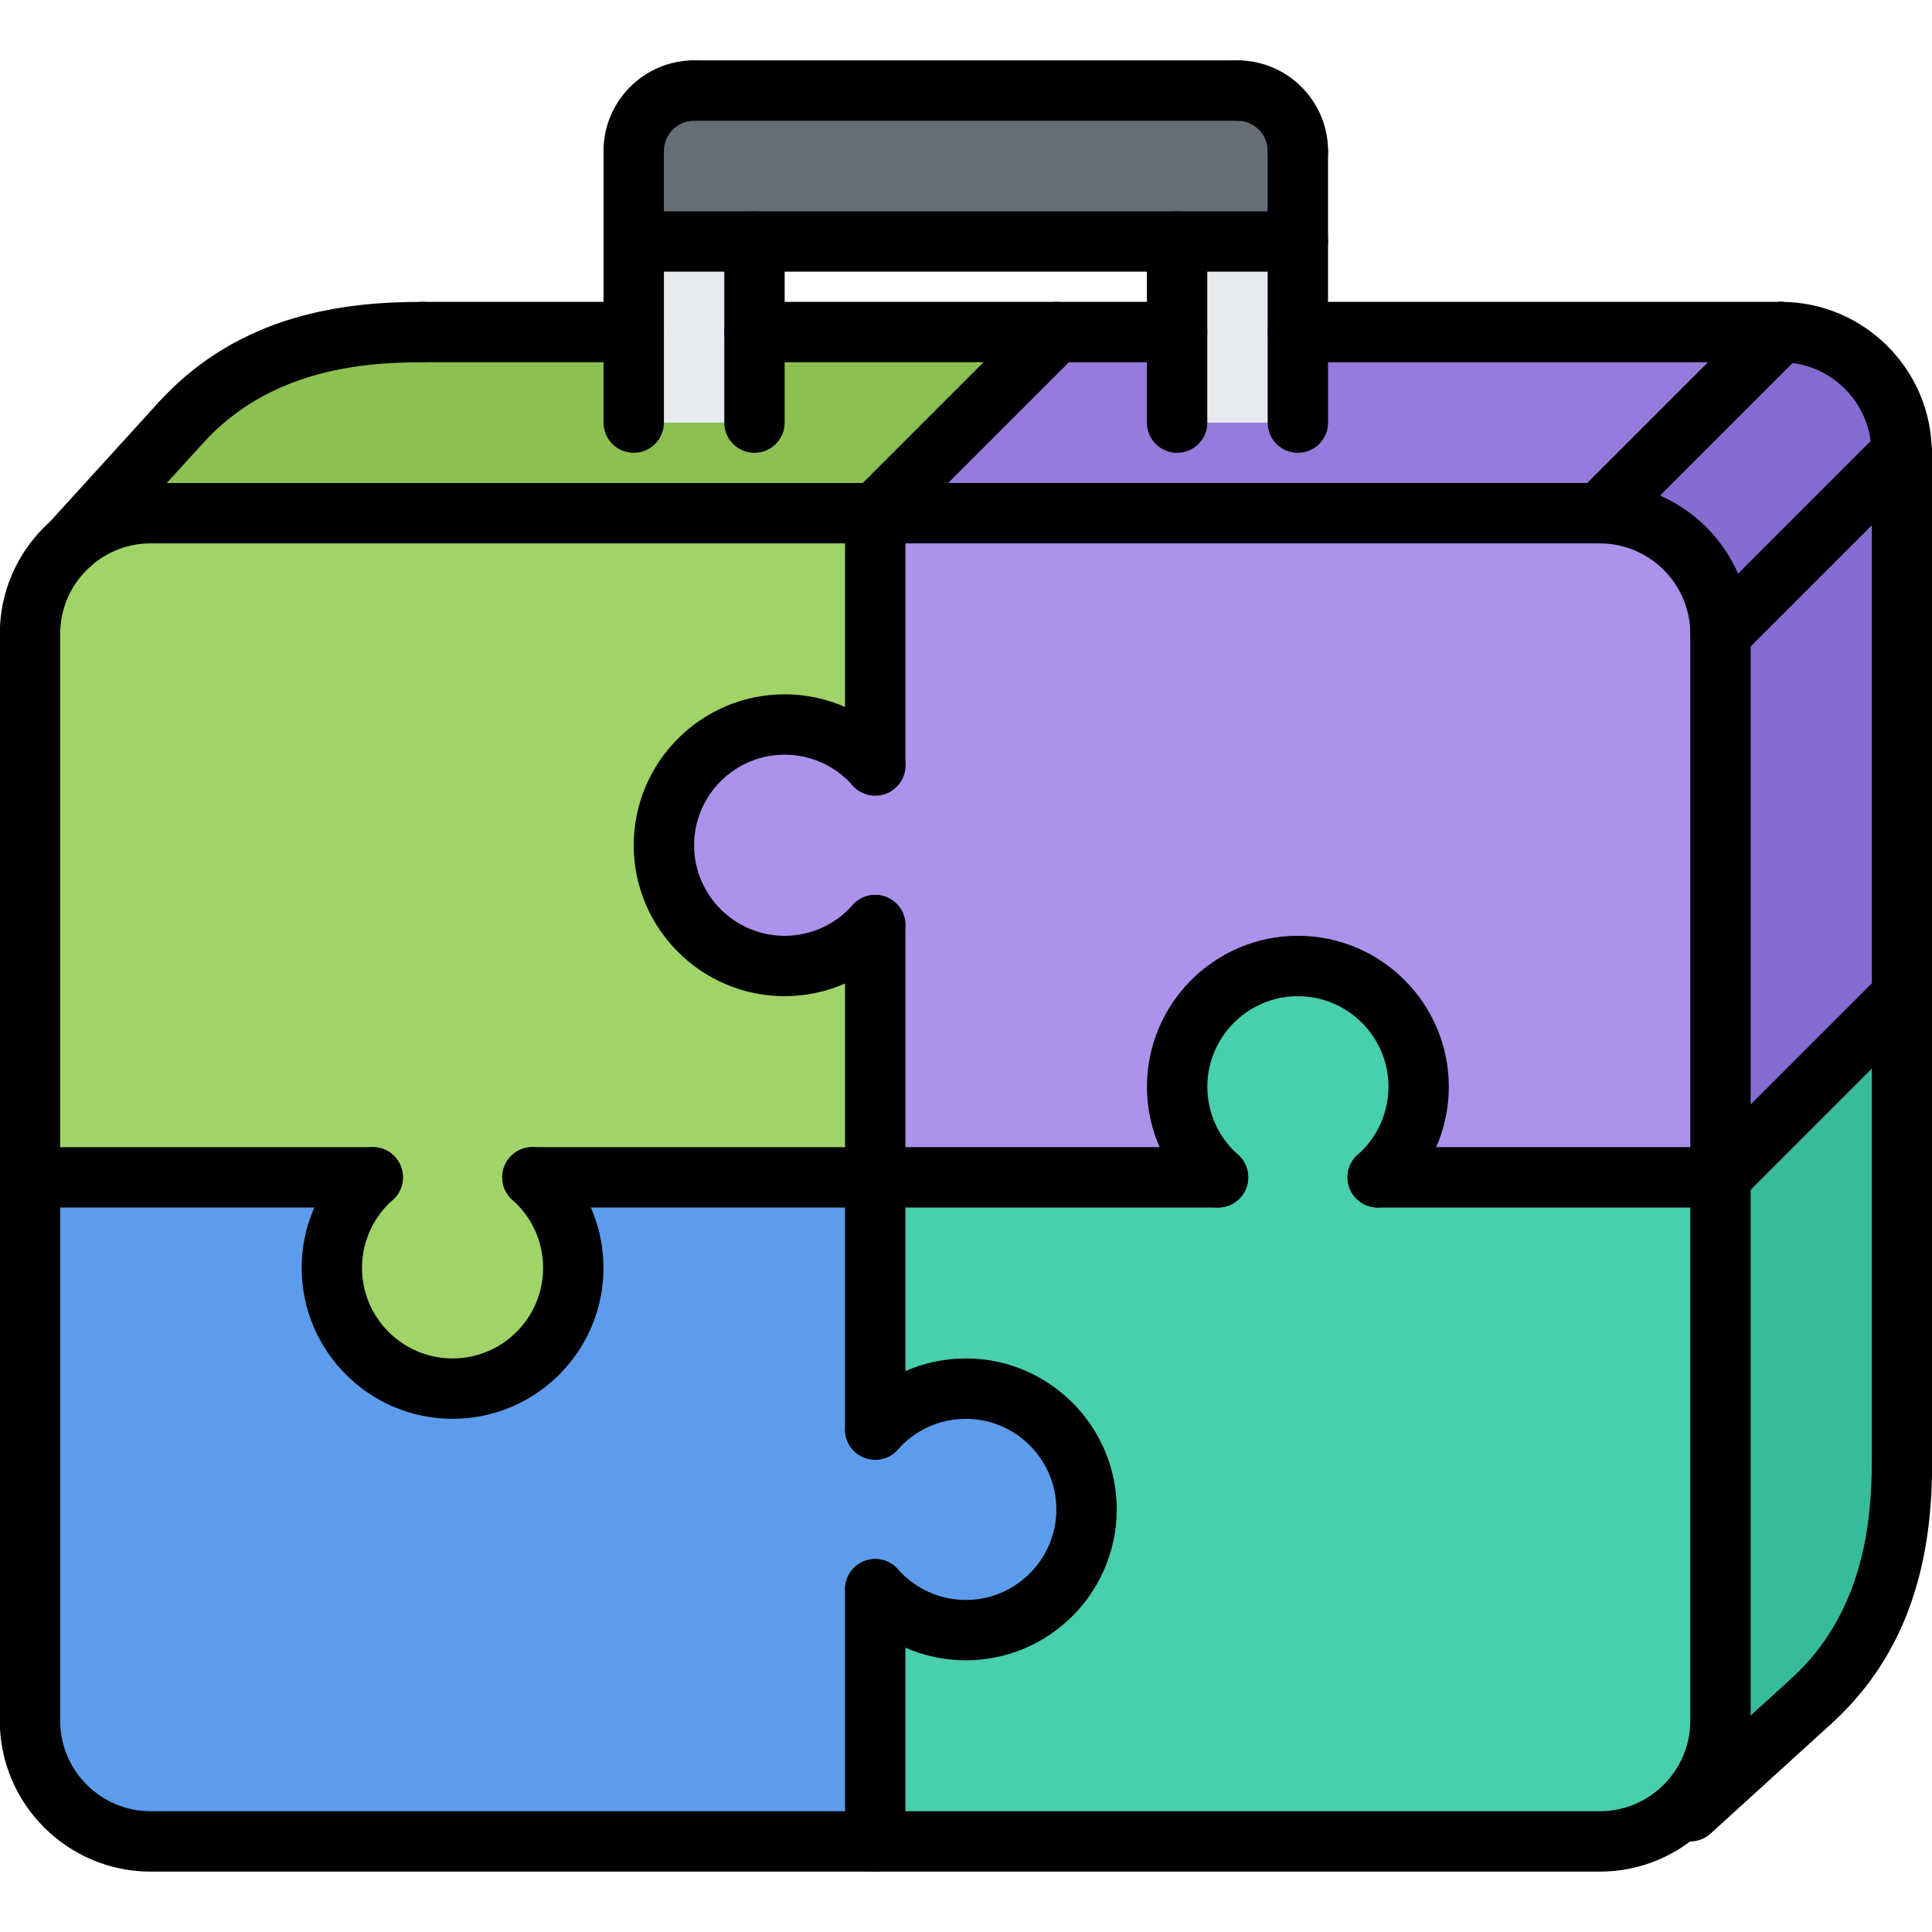 <?xml version="1.0" encoding="utf-8"?>
<!-- Generator: Adobe Illustrator 16.0.0, SVG Export Plug-In . SVG Version: 6.00 Build 0)  -->
<!DOCTYPE svg PUBLIC "-//W3C//DTD SVG 1.1//EN" "http://www.w3.org/Graphics/SVG/1.1/DTD/svg11.dtd">
<svg version="1.1" xmlns="http://www.w3.org/2000/svg" xmlns:xlink="http://www.w3.org/1999/xlink" x="0px" y="0px" width="64px"
	 height="64px" viewBox="0 0 64 64" enable-background="new 0 0 64 64" xml:space="preserve">
<g id="_x35_0_document_x2C__optimization_x2C__documentation_x2C__business_x2C__office_x2C__corporation_x2C__job">
</g>
<g id="_x34_9_human_x2C__resource_x2C__conveyor_x2C__business_x2C__office_x2C__corporation_x2C__job">
</g>
<g id="_x34_8_knowledge_x2C__training_x2C__growth_x2C__book_x2C__business_x2C__office_x2C__corporation">
</g>
<g id="_x34_7_skill_x2C__competence_x2C__experience_x2C__business_x2C__office_x2C__corporation_x2C__job">
</g>
<g id="_x34_6_target_x2C__success_x2C__victory_x2C__business_x2C__office_x2C__corporation_x2C__job">
</g>
<g id="_x34_5_inbox_x2C__letter_x2C__email_x2C__business_x2C__office_x2C__corporation_x2C__job">
</g>
<g id="_x34_4_document_x2C__workflow_x2C__sharing_x2C__business_x2C__office_x2C__corporation_x2C__job">
</g>
<g id="_x34_3_budget_x2C__allocation_x2C__money_x2C__business_x2C__office_x2C__corporation_x2C__job">
</g>
<g id="_x34_2_case_x2C__task_x2C__project_x2C__business_x2C__office_x2C__corporation_x2C__job">
</g>
<g id="_x34_1_structure_x2C__structuring_x2C__tasks_x2C__business_x2C__office_x2C__corporation_x2C__job">
</g>
<g id="_x34_0_choice_x2C__dilemma_x2C__question_x2C__business_x2C__office_x2C__corporation_x2C__job">
</g>
<g id="_x33_9_workplace_x2C__table_x2C__laptop_x2C__business_x2C__office_x2C__corporation_x2C__job">
</g>
<g id="_x33_8_bribe_x2C__bag_x2C__money_x2C__business_x2C__office_x2C__corporation_x2C__job">
</g>
<g id="_x33_7_corruption_x2C__forage_x2C__money_x2C__business_x2C__office_x2C__corporation_x2C__job">
</g>
<g id="_x33_6_career_x2C__ladder_x2C__success_x2C__business_x2C__office_x2C__corporation_x2C__job">
</g>
<g id="_x33_5_review_x2C__feedback_x2C__rating_x2C__business_x2C__office_x2C__corporation_x2C__job">
</g>
<g id="_x33_4_manipulation_x2C__thread_x2C__puppet_x2C__business_x2C__office_x2C__corporation_x2C__job">
</g>
<g id="_x33_3_location_x2C__map_x2C__pin_x2C__business_x2C__office_x2C__corporation_x2C__job">
</g>
<g id="_x33_2_retirement_x2C__old_x2C__man_x2C__door_x2C__business_x2C__office_x2C__corporation">
</g>
<g id="_x33_1_victory_x2C__success_x2C__medal_x2C__reward_x2C__business_x2C__office_x2C__corporation">
</g>
<g id="_x33_0_dismissal_x2C__box_x2C__door_x2C__business_x2C__office_x2C__corporation_x2C__job">
</g>
<g id="_x32_9_meeting_x2C__discussion_x2C__question_x2C__business_x2C__office_x2C__corporation_x2C__job">
</g>
<g id="_x32_8_strategy_x2C__vision_x2C__eye_x2C__chess_x2C__business_x2C__office_x2C__corporation">
</g>
<g id="_x32_7_board_x2C__task_x2C__process_x2C__business_x2C__office_x2C__corporation_x2C__job">
</g>
<g id="_x32_6_scheme_x2C__board_x2C__structure_x2C__business_x2C__office_x2C__corporation_x2C__job">
</g>
<g id="_x32_5_conflict_x2C__dialog_x2C__discussion_x2C__business_x2C__office_x2C__corporation_x2C__job">
</g>
<g id="_x32_4_documentation_x2C__document_x2C__repository_x2C__business_x2C__office_x2C__corporation_x2C__job">
</g>
<g id="_x32_3_sprint_x2C__programming_x2C__code_x2C__business_x2C__office_x2C__corporation_x2C__job">
</g>
<g id="_x32_2_cram_x2C__tablet_x2C__work_x2C__business_x2C__office_x2C__corporation_x2C__job">
</g>
<g id="_x32_1_leader_x2C__discoverer_x2C__flag_x2C__business_x2C__office_x2C__corporation_x2C__job">
</g>
<g id="_x32_0_rally_x2C__collective_x2C__arm_x2C__business_x2C__office_x2C__corporation_x2C__job">
</g>
<g id="_x31_9_consolidation_x2C__portfolio_x2C__puzzle_x2C__business_x2C__office_x2C__corporation_x2C__job">
	<g>
		<g>
			<path fill="#37BC9B" d="M63.005,33v15.35c0,2.2-0.29,5.54-3,8L55.995,60l-0.17-0.18c0.72-0.721,1.17-1.721,1.17-2.82V39l6-6
				H63.005z"/>
		</g>
		<g>
			<polygon fill="#856CD3" points="63.005,15 63.005,33 62.995,33 56.995,39 56.995,21 62.995,15 			"/>
		</g>
		<g>
			<path fill="#856CD3" d="M62.995,15l-6,6c0-2.2-1.8-4-4-4l6-6C61.195,11,62.995,12.8,62.995,15z"/>
		</g>
		<g>
			<polygon fill="#967ADC" points="42.995,11 58.995,11 52.995,17 28.995,17 34.995,11 38.995,11 			"/>
		</g>
		<g>
			<path fill="#48CFAD" d="M56.995,39v18c0,1.1-0.45,2.1-1.17,2.82c-0.73,0.729-1.73,1.18-2.83,1.18h-24v-8.35
				c0.729,0.83,1.8,1.35,3,1.35c2.21,0,4-1.79,4-4s-1.79-4-4-4c-1.2,0-2.271,0.53-3,1.36V39h11.35c-0.83-0.73-1.35-1.8-1.35-3
				c0-2.21,1.79-4,4-4s4,1.79,4,4c0,1.2-0.53,2.27-1.36,3H56.995z"/>
		</g>
		<g>
			<path fill="#AC92EC" d="M56.995,21v18h-11.36c0.83-0.73,1.36-1.8,1.36-3c0-2.21-1.79-4-4-4s-4,1.79-4,4c0,1.2,0.52,2.27,1.35,3
				h-11.35v-8.35c-0.74,0.83-1.811,1.35-3,1.35c-2.21,0-4-1.79-4-4s1.79-4,4-4c1.189,0,2.26,0.53,3,1.36V17h24
				C55.195,17,56.995,18.8,56.995,21z"/>
		</g>
		<g>
			<path fill="#656D78" d="M42.995,5v3h-4h-14h-4V5c0-1.1,0.89-2,2-2h18C42.095,3,42.995,3.9,42.995,5z"/>
		</g>
		<g>
			<path fill="#5D9CEC" d="M31.995,46c2.21,0,4,1.79,4,4s-1.79,4-4,4c-1.2,0-2.271-0.52-3-1.35V61h-24c-2.2,0-4-1.8-4-4V39h11.35
				c-0.83,0.74-1.35,1.81-1.35,3c0,2.21,1.79,4,4,4s4-1.79,4-4c0-1.19-0.53-2.27-1.36-3h11.36v8.36
				C29.725,46.53,30.795,46,31.995,46z"/>
		</g>
		<g>
			<path fill="#8CC152" d="M20.995,11h4h10l-6,6h-24c-1.021,0-1.95,0.38-2.66,1.02L5.995,14c2.46-2.7,5.8-3,8-3H20.995z"/>
		</g>
		<g>
			<path fill="#A0D468" d="M28.995,30.65V39h-11.36c0.83,0.73,1.36,1.81,1.36,3c0,2.21-1.79,4-4,4s-4-1.79-4-4
				c0-1.19,0.52-2.26,1.35-3H0.995V21c0-1.18,0.52-2.25,1.34-2.98c0.71-0.64,1.64-1.02,2.66-1.02h24v8.36
				c-0.74-0.83-1.811-1.36-3-1.36c-2.21,0-4,1.79-4,4s1.79,4,4,4C27.185,32,28.255,31.48,28.995,30.65z"/>
		</g>
		<g>
			<rect x="20.995" y="8" fill="#E6E9ED" width="4" height="6"/>
		</g>
		<g>
			<rect x="38.995" y="8" fill="#E6E9ED" width="4" height="6"/>
		</g>
	</g>
	<g>
		<g>
			<path d="M52.993,62h-48c-2.757,0-5-2.243-5-5V21c0-2.757,2.243-5,5-5h48c2.757,0,5,2.243,5,5v36
				C57.993,59.757,55.75,62,52.993,62z M4.993,18c-1.654,0-3,1.346-3,3v36c0,1.654,1.346,3,3,3h48c1.654,0,3-1.346,3-3V21
				c0-1.654-1.346-3-3-3H4.993z"/>
		</g>
		<g>
			<path d="M5.993,15c-0.24,0-0.481-0.086-0.673-0.261c-0.408-0.371-0.438-1.004-0.066-1.412C7.967,10.345,11.541,10,13.993,10
				c0.553,0,1,0.447,1,1s-0.447,1-1,1c-2.073,0-5.081,0.277-7.261,2.673C6.535,14.89,6.265,15,5.993,15z"/>
		</g>
		<g>
			<path d="M62.993,16c-0.553,0-1-0.447-1-1c0-1.654-1.346-3-3-3c-0.553,0-1-0.447-1-1s0.447-1,1-1c2.757,0,5,2.243,5,5
				C63.993,15.553,63.546,16,62.993,16z"/>
		</g>
		<g>
			<g>
				<path d="M12.349,40H0.993c-0.553,0-1-0.447-1-1s0.447-1,1-1h11.355c0.553,0,1,0.447,1,1S12.901,40,12.349,40z"/>
			</g>
			<g>
				<path d="M14.993,47c-2.757,0-5-2.243-5-5c0-1.435,0.617-2.801,1.694-3.75c0.414-0.365,1.046-0.327,1.411,0.089
					c0.365,0.414,0.325,1.046-0.089,1.411c-0.646,0.569-1.017,1.39-1.017,2.25c0,1.654,1.346,3,3,3s3-1.346,3-3
					c0-0.861-0.37-1.682-1.017-2.251c-0.414-0.365-0.454-0.997-0.089-1.411c0.365-0.415,0.998-0.454,1.411-0.089
					c1.077,0.949,1.694,2.316,1.694,3.751C19.993,44.757,17.75,47,14.993,47z"/>
			</g>
			<g>
				<path d="M28.993,40H17.638c-0.553,0-1-0.447-1-1s0.447-1,1-1h11.355c0.553,0,1,0.447,1,1S29.546,40,28.993,40z"/>
			</g>
		</g>
		<g>
			<g>
				<path d="M56.993,40H45.638c-0.553,0-1-0.447-1-1s0.447-1,1-1h11.355c0.553,0,1,0.447,1,1S57.546,40,56.993,40z"/>
			</g>
			<g>
				<path d="M40.349,40.001c-0.235,0-0.471-0.082-0.661-0.25c-1.077-0.949-1.694-2.316-1.694-3.751c0-2.757,2.243-5,5-5s5,2.243,5,5
					c0,1.435-0.617,2.801-1.694,3.75c-0.414,0.365-1.046,0.327-1.411-0.089c-0.365-0.414-0.325-1.046,0.089-1.411
					c0.646-0.569,1.017-1.39,1.017-2.25c0-1.654-1.346-3-3-3s-3,1.346-3,3c0,0.861,0.37,1.682,1.017,2.251
					c0.414,0.365,0.454,0.997,0.089,1.411C40.901,39.887,40.625,40.001,40.349,40.001z"/>
			</g>
			<g>
				<path d="M40.349,40H28.993c-0.553,0-1-0.447-1-1s0.447-1,1-1h11.355c0.553,0,1,0.447,1,1S40.901,40,40.349,40z"/>
			</g>
		</g>
		<g>
			<g>
				<path d="M28.993,62c-0.553,0-1-0.447-1-1v-8.355c0-0.553,0.447-1,1-1s1,0.447,1,1V61C29.993,61.553,29.546,62,28.993,62z"/>
			</g>
			<g>
				<path d="M31.993,55c-1.433,0-2.8-0.617-3.75-1.693c-0.365-0.414-0.326-1.046,0.088-1.412c0.414-0.365,1.045-0.325,1.412,0.088
					c0.57,0.646,1.391,1.018,2.25,1.018c1.654,0,3-1.346,3-3s-1.346-3-3-3c-0.861,0-1.681,0.37-2.249,1.017
					c-0.366,0.415-0.998,0.454-1.412,0.09c-0.414-0.365-0.454-0.997-0.09-1.412C29.19,45.618,30.558,45,31.993,45
					c2.757,0,5,2.243,5,5S34.75,55,31.993,55z"/>
			</g>
			<g>
				<path d="M28.993,48.355c-0.553,0-1-0.447-1-1V39c0-0.553,0.447-1,1-1s1,0.447,1,1v8.355
					C29.993,47.908,29.546,48.355,28.993,48.355z"/>
			</g>
		</g>
		<g>
			<g>
				<path d="M28.993,26.355c-0.553,0-1-0.447-1-1V17c0-0.553,0.447-1,1-1s1,0.447,1,1v8.355
					C29.993,25.908,29.546,26.355,28.993,26.355z"/>
			</g>
			<g>
				<path d="M25.993,33c-2.757,0-5-2.243-5-5s2.243-5,5-5c1.433,0,2.8,0.617,3.75,1.693c0.365,0.414,0.326,1.046-0.088,1.412
					c-0.413,0.365-1.045,0.326-1.412-0.088C27.673,25.371,26.853,25,25.993,25c-1.654,0-3,1.346-3,3s1.346,3,3,3
					c0.861,0,1.681-0.37,2.249-1.017c0.366-0.416,0.998-0.454,1.412-0.09c0.414,0.365,0.454,0.997,0.09,1.412
					C28.796,32.382,27.429,33,25.993,33z"/>
			</g>
			<g>
				<path d="M28.993,40c-0.553,0-1-0.447-1-1v-8.355c0-0.553,0.447-1,1-1s1,0.447,1,1V39C29.993,39.553,29.546,40,28.993,40z"/>
			</g>
		</g>
		<g>
			<g>
				<path d="M20.993,15c-0.553,0-1-0.447-1-1V5c0-0.553,0.447-1,1-1s1,0.447,1,1v9C21.993,14.553,21.546,15,20.993,15z"/>
			</g>
			<g>
				<path d="M20.993,6c-0.553,0-1-0.447-1-1c0-1.654,1.346-3,3-3c0.553,0,1,0.447,1,1s-0.447,1-1,1c-0.552,0-1,0.448-1,1
					C21.993,5.553,21.546,6,20.993,6z"/>
			</g>
			<g>
				<path d="M42.993,15c-0.553,0-1-0.447-1-1V5c0-0.553,0.447-1,1-1s1,0.447,1,1v9C43.993,14.553,43.546,15,42.993,15z"/>
			</g>
			<g>
				<path d="M42.993,6c-0.553,0-1-0.447-1-1c0-0.552-0.448-1-1-1c-0.553,0-1-0.447-1-1s0.447-1,1-1c1.654,0,3,1.346,3,3
					C43.993,5.553,43.546,6,42.993,6z"/>
			</g>
			<g>
				<path d="M40.993,4h-18c-0.553,0-1-0.447-1-1s0.447-1,1-1h18c0.553,0,1,0.447,1,1S41.546,4,40.993,4z"/>
			</g>
			<g>
				<path d="M42.993,9h-22c-0.553,0-1-0.447-1-1s0.447-1,1-1h22c0.553,0,1,0.447,1,1S43.546,9,42.993,9z"/>
			</g>
			<g>
				<path d="M24.993,15c-0.553,0-1-0.447-1-1V8c0-0.553,0.447-1,1-1s1,0.447,1,1v6C25.993,14.553,25.546,15,24.993,15z"/>
			</g>
			<g>
				<path d="M38.993,15c-0.553,0-1-0.447-1-1V8c0-0.553,0.447-1,1-1s1,0.447,1,1v6C39.993,14.553,39.546,15,38.993,15z"/>
			</g>
		</g>
		<g>
			<path d="M2.341,19.014c-0.24,0-0.481-0.086-0.673-0.261c-0.408-0.371-0.438-1.004-0.066-1.412l3.652-4.014
				c0.372-0.409,1.005-0.438,1.412-0.066c0.408,0.371,0.438,1.004,0.066,1.412L3.08,18.687C2.883,18.903,2.612,19.014,2.341,19.014z
				"/>
		</g>
		<g>
			<g>
				<path d="M60.007,57.348c-0.271,0-0.542-0.11-0.739-0.327c-0.372-0.408-0.342-1.041,0.066-1.412
					c2.396-2.18,2.673-5.188,2.673-7.261V15c0-0.553,0.447-1,1-1s1,0.447,1,1v33.348c0,2.452-0.345,6.026-3.327,8.739
					C60.488,57.262,60.247,57.348,60.007,57.348z"/>
			</g>
			<g>
				<path d="M55.993,61c-0.271,0-0.542-0.11-0.739-0.327c-0.372-0.408-0.342-1.041,0.066-1.412l4.014-3.652
					c0.408-0.372,1.041-0.342,1.412,0.066c0.372,0.408,0.342,1.041-0.066,1.412l-4.014,3.652C56.475,60.914,56.233,61,55.993,61z"/>
			</g>
		</g>
		<g>
			<path d="M52.993,18c-0.256,0-0.512-0.098-0.707-0.293c-0.391-0.391-0.391-1.023,0-1.414l6-6c0.391-0.391,1.023-0.391,1.414,0
				s0.391,1.023,0,1.414l-6,6C53.505,17.902,53.249,18,52.993,18z"/>
		</g>
		<g>
			<path d="M56.993,22c-0.256,0-0.512-0.098-0.707-0.293c-0.391-0.391-0.391-1.023,0-1.414l6-6c0.391-0.391,1.023-0.391,1.414,0
				s0.391,1.023,0,1.414l-6,6C57.505,21.902,57.249,22,56.993,22z"/>
		</g>
		<g>
			<path d="M56.993,40c-0.256,0-0.512-0.098-0.707-0.293c-0.391-0.391-0.391-1.023,0-1.414l6-6c0.391-0.391,1.023-0.391,1.414,0
				s0.391,1.023,0,1.414l-6,6C57.505,39.902,57.249,40,56.993,40z"/>
		</g>
		<g>
			<path d="M20.993,12h-7c-0.553,0-1-0.447-1-1s0.447-1,1-1h7c0.553,0,1,0.447,1,1S21.546,12,20.993,12z"/>
		</g>
		<g>
			<path d="M38.993,12h-14c-0.553,0-1-0.447-1-1s0.447-1,1-1h14c0.553,0,1,0.447,1,1S39.546,12,38.993,12z"/>
		</g>
		<g>
			<path d="M58.993,12h-16c-0.553,0-1-0.447-1-1s0.447-1,1-1h16c0.553,0,1,0.447,1,1S59.546,12,58.993,12z"/>
		</g>
		<g>
			<path d="M28.993,18c-0.256,0-0.512-0.098-0.707-0.293c-0.391-0.391-0.391-1.023,0-1.414l6-6c0.391-0.391,1.023-0.391,1.414,0
				s0.391,1.023,0,1.414l-6,6C29.505,17.902,29.249,18,28.993,18z"/>
		</g>
	</g>
</g>
<g id="_x31_8_idea_x2C__creative_x2C__work_x2C__business_x2C__office_x2C__corporation_x2C__job">
</g>
<g id="_x31_7_problem_x2C__stress_x2C__resistance_x2C__business_x2C__office_x2C__corporation_x2C__job">
</g>
<g id="_x31_6_hard_x2C__skills_x2C__skill_x2C__portfolio_x2C__book_x2C__business_x2C__office">
</g>
<g id="_x31_5_time_x2C__management_x2C__clock_x2C__deadline_x2C__business_x2C__office_x2C__corporation">
</g>
<g id="_x31_4_multitasking_x2C__task_x2C__work_x2C__business_x2C__office_x2C__corporation_x2C__job">
</g>
<g id="_x31_3_tranquility_x2C__yoga_x2C__lotus_x2C__posture_x2C__business_x2C__office_x2C__corporation">
</g>
<g id="_x31_2_corporate_x2C__party_x2C__business_x2C__office_x2C__corporation_x2C__job">
</g>
<g id="_x31_1_dialog_x2C__discussion_x2C__work_x2C__business_x2C__office_x2C__corporation_x2C__job">
</g>
<g id="_x31_0_listening_x2C__skill_x2C__dialog_x2C__business_x2C__office_x2C__corporation_x2C__job">
</g>
<g id="_x39__training_x2C__book_x2C__lesson_x2C__business_x2C__office_x2C__corporation_x2C__job">
</g>
<g id="_x38__dress_x2C__code_x2C__shirt_x2C__business_x2C__office_x2C__corporation_x2C__job">
</g>
<g id="_x37__task_x2C__program_x2C__ticket_x2C__business_x2C__office_x2C__corporation_x2C__job">
</g>
<g id="_x36__plan_x2C__graph_x2C__stage_x2C__business_x2C__office_x2C__corporation_x2C__job">
</g>
<g id="_x35__boss_x2C__king_x2C__crown_x2C__business_x2C__office_x2C__corporation_x2C__job">
</g>
<g id="_x34__structure_x2C__structuring_x2C__business_x2C__office_x2C__corporation_x2C__job">
</g>
<g id="_x33__soft_x2C__skills_x2C__communication_x2C__business_x2C__office_x2C__corporation_x2C__job">
</g>
<g id="_x32__office_x2C__house_x2C__portfolio_x2C__business_x2C__corporation_x2C__job">
</g>
<g id="_x31__corporate_x2C__rules_x2C__book_x2C__business_x2C__office_x2C__corporation_x2C__job">
</g>
</svg>
